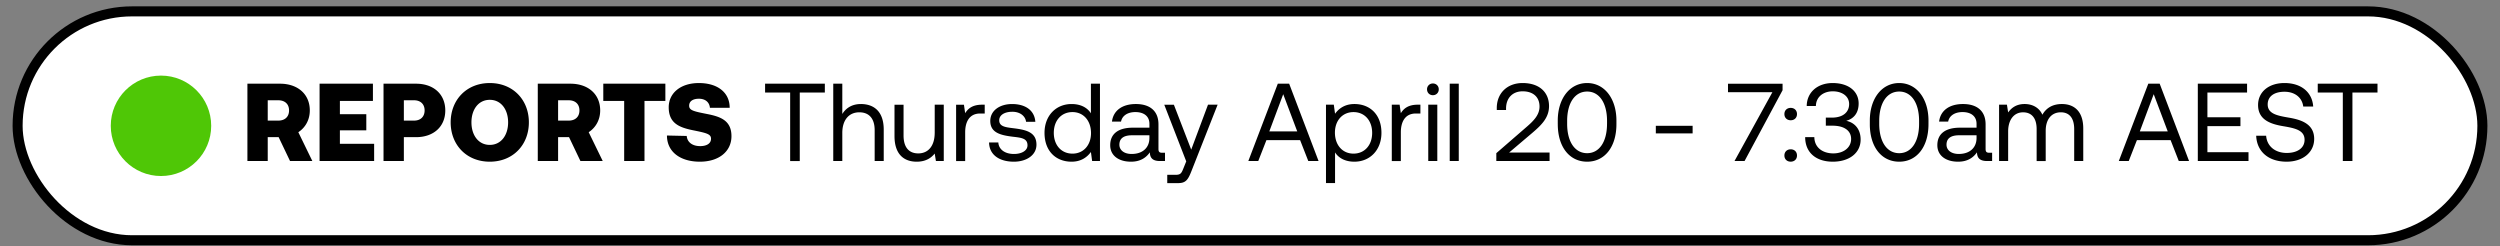 <svg width="142" height="14" viewBox="0 0 142 14" fill="none" xmlns="http://www.w3.org/2000/svg"><rect x="0" y="0" width="142" height="14" fill="#808080" stroke="none"/><rect x="1" y=".646" width="140" height="13" rx="6.5" fill="#fff"/><circle cx="9.144" cy="7.146" r="2.852" fill="#4FC706"/><path d="M14.052 9.146h1.155V7.791h.62l.647 1.355h1.267l-.796-1.637c.395-.258.652-.697.652-1.236 0-.923-.684-1.519-1.694-1.519h-1.85v4.392zm1.757-3.45c.377 0 .609.22.609.577s-.232.577-.609.577h-.602V5.696h.602zm2.342 3.45h3.1v-.979h-1.945v-.765h1.5v-.916h-1.5v-.753h1.876v-.979h-3.03v4.392zm3.634 0h1.154V7.791h.69c.998 0 1.663-.596 1.663-1.518 0-.923-.665-1.519-1.663-1.519h-1.845v4.392zm1.737-3.45c.364 0 .596.22.596.577s-.232.577-.596.577h-.583V5.696h.583zM30.04 6.95c0-1.273-.897-2.233-2.22-2.233-1.325 0-2.222.96-2.222 2.233 0 1.274.897 2.234 2.221 2.234s2.221-.96 2.221-2.234zm-3.262 0c0-.734.401-1.28 1.041-1.28.64 0 1.042.546 1.042 1.28s-.402 1.28-1.042 1.28-1.041-.546-1.041-1.28zm3.769 2.196H31.7V7.791h.622l.646 1.355h1.267l-.797-1.637c.395-.258.653-.697.653-1.236 0-.923-.684-1.519-1.694-1.519h-1.851v4.392zm1.757-3.45c.376 0 .608.22.608.577s-.232.577-.608.577H31.7V5.696h.603zm1.963.037h1.186v3.413h1.154V5.733h1.186v-.979h-3.526v.98zm3.616 1.964c0 .91.734 1.487 1.87 1.487 1.085 0 1.788-.584 1.794-1.437.006-.903-.621-1.123-1.393-1.273-.765-.151-1.01-.208-1.01-.471 0-.27.238-.395.552-.395.389 0 .602.22.627.514h1.123c0-.866-.683-1.405-1.75-1.405-1.048 0-1.713.577-1.713 1.374 0 .916.609 1.148 1.368 1.305.772.157 1.035.213 1.035.483 0 .282-.263.42-.615.42-.47 0-.74-.244-.765-.577l-1.123-.025zm5.574-2.44h1.424v3.89h.546v-3.89h1.424v-.503h-3.394v.502zm5.44.652c-.54 0-.866.263-1.054.565v-1.72h-.514v4.392h.514v-1.6c0-.721.37-1.167.966-1.167.553 0 .872.352.872 1.017v1.75h.515V7.364c0-1.06-.584-1.455-1.299-1.455zm4.194 1.637c0 .722-.35 1.167-.934 1.167-.534 0-.835-.351-.835-1.016v-1.75h-.514v1.781c0 1.06.558 1.456 1.26 1.456.528 0 .835-.226 1.023-.464l.07.426h.445v-3.2h-.514v1.6zm2.697-1.6c-.571 0-.816.239-.966.484l-.07-.483h-.445v3.2h.515V7.514c0-.508.182-1.067.853-1.067h.257v-.502h-.144zm.391 2.146c.013.703.583 1.092 1.412 1.092.709 0 1.28-.37 1.28-.966 0-.71-.584-.847-1.312-.935-.464-.057-.803-.1-.803-.452 0-.295.301-.483.747-.483.439 0 .74.245.778.571h.527c-.05-.665-.577-1.004-1.305-1.01-.722-.006-1.255.376-1.255.96 0 .665.57.81 1.286.897.477.056.828.088.828.49 0 .294-.32.489-.771.489-.534 0-.866-.276-.885-.653h-.527zm5.785-1.656c-.195-.308-.559-.527-1.098-.527-.885 0-1.537.659-1.537 1.637 0 1.042.652 1.638 1.537 1.638.54 0 .884-.257 1.098-.552l.069.514h.445V4.754h-.514v1.682zm-1.048 2.29c-.634 0-1.06-.483-1.06-1.18 0-.696.426-1.18 1.06-1.18.627 0 1.054.49 1.054 1.193 0 .684-.427 1.167-1.054 1.167zm5.092-.05c-.144 0-.207-.044-.207-.214V7.063c0-.746-.47-1.154-1.286-1.154-.771 0-1.28.37-1.355.997h.515c.062-.326.363-.54.815-.54.502 0 .797.252.797.666v.22h-.941c-.84 0-1.286.357-1.286.997 0 .584.477.935 1.18.935.551 0 .871-.245 1.072-.533.006.313.15.495.577.495h.283v-.47h-.164zm-.721-.835c0 .534-.37.904-1.01.904-.427 0-.696-.214-.696-.527 0-.364.257-.534.715-.534h.991v.157zm2.092 1.324l-.157.389c-.119.301-.169.376-.464.376H66.3v.471h.615c.452 0 .57-.2.772-.715l1.474-3.74h-.546L67.661 8.5l-.985-2.553h-.546l1.248 3.218zm4.09-.019l.464-1.186h1.914l.464 1.186h.584l-1.67-4.392h-.645l-1.675 4.392h.564zm1.418-3.796l.797 2.115h-1.588l.791-2.115zm4.042.559c-.54 0-.885.257-1.098.552l-.07-.514h-.445V10.4h.515V8.657c.194.307.558.527 1.098.527.884 0 1.537-.659 1.537-1.638 0-1.041-.653-1.637-1.537-1.637zm-.05 2.817c-.628 0-1.055-.49-1.055-1.192 0-.684.427-1.167 1.055-1.167.633 0 1.06.483 1.06 1.18 0 .696-.427 1.179-1.06 1.179zm3.655-2.78c-.57 0-.815.239-.966.484l-.069-.483h-.445v3.2h.514V7.514c0-.508.182-1.067.854-1.067h.257v-.502h-.145zm.854-.54a.323.323 0 00.333-.332.323.323 0 00-.333-.332.323.323 0 00-.332.332c0 .195.144.333.332.333zm-.263 3.74h.514v-3.2h-.514v3.2zm1.219 0h.514V4.754h-.514v4.392zm2.648 0h3.024v-.483h-2.296l1.317-1.117c.52-.445.948-.86.948-1.518 0-.79-.553-1.311-1.5-1.311-.885 0-1.468.59-1.468 1.418v.113h.527v-.082c0-.602.376-.979.941-.979.584 0 .96.314.96.866 0 .477-.339.816-.747 1.167L84.991 8.7v.446zm3.49-2.095c0 1.311.677 2.133 1.668 2.133.985 0 1.663-.822 1.663-2.133V6.85c0-1.249-.678-2.133-1.663-2.133-.991 0-1.669.884-1.669 2.133v.2zm2.797-.02c0 1.042-.451 1.67-1.129 1.67-.684 0-1.136-.628-1.136-1.67V6.87c0-1.042.452-1.67 1.136-1.67.678 0 1.13.628 1.13 1.67v.163zm4.862.547v-.433h-2.09v.433h2.09zm2.01-2.34h2.521l-2.152 3.908h.571l2.159-4.021v-.37h-3.1v.483zm3.203 1.242c0 .213.151.351.358.351s.357-.138.357-.351c0-.214-.15-.352-.357-.352s-.358.138-.358.352zm0 2.353c0 .213.151.35.358.35s.357-.137.357-.35c0-.214-.15-.352-.357-.352s-.358.138-.358.352zm3.508-1.97c.42-.113.709-.433.709-.986 0-.69-.571-1.16-1.475-1.16-.866 0-1.468.533-1.474 1.305h.521c.006-.502.407-.835.959-.835.528 0 .929.276.929.722 0 .445-.326.772-.979.772h-.345v.458h.377c.684 0 1.06.294 1.06.752 0 .502-.439.822-1.01.822-.621 0-1.073-.345-1.079-.922h-.521c0 .872.615 1.393 1.568 1.393.954 0 1.582-.508 1.582-1.255 0-.671-.421-.991-.822-1.067zm1.344.188c0 1.311.678 2.133 1.669 2.133.985 0 1.663-.822 1.663-2.133V6.85c0-1.249-.678-2.133-1.663-2.133-.991 0-1.669.884-1.669 2.133v.2zm2.798-.02c0 1.042-.451 1.67-1.129 1.67-.684 0-1.135-.628-1.135-1.67V6.87c0-1.042.451-1.67 1.135-1.67.678 0 1.129.628 1.129 1.67v.163zm3.986 1.645c-.145 0-.208-.044-.208-.214V7.063c0-.746-.47-1.154-1.286-1.154-.771 0-1.28.37-1.355.997h.515c.062-.326.364-.54.815-.54.502 0 .797.252.797.666v.22h-.941c-.841 0-1.286.357-1.286.997 0 .584.477.935 1.179.935.552 0 .872-.245 1.073-.533.006.313.151.495.577.495h.283v-.47h-.163zm-.722-.835c0 .534-.37.904-1.01.904-.427 0-.696-.214-.696-.527 0-.364.257-.534.715-.534h.991v.157zm4.85-1.932c-.571 0-.916.263-1.11.608-.182-.407-.565-.608-1.011-.608-.495 0-.765.245-.934.477l-.069-.44h-.446v3.2h.515V7.46c0-.64.32-1.08.847-1.08.489 0 .771.327.771.954v1.813h.515V7.433c0-.652.326-1.054.859-1.054.483 0 .759.327.759.954v1.813h.515V7.302c0-1.01-.546-1.393-1.211-1.393zm3.795 3.237l.464-1.186h1.914l.464 1.186h.584l-1.669-4.392h-.646l-1.675 4.392h.564zm1.418-3.796l.797 2.115h-1.587l.79-2.115zm2.505 3.796h2.879v-.502h-2.334v-1.48h1.876v-.502h-1.876V5.256h2.253v-.502h-2.798v4.392zm3.316-1.437c.032.866.659 1.475 1.732 1.475.922 0 1.562-.533 1.562-1.293 0-.853-.734-1.091-1.449-1.21-.659-.113-1.192-.22-1.192-.747 0-.47.383-.722.953-.722.596 0 1.004.333 1.067.841h.565c-.051-.79-.653-1.336-1.632-1.336-.89 0-1.499.502-1.499 1.248 0 .854.728 1.086 1.437 1.205.665.113 1.204.226 1.204.772 0 .476-.42.746-1.01.746-.671 0-1.129-.389-1.173-.979h-.565zm3.496-2.453h1.424v3.89h.546v-3.89h1.424v-.502h-3.394v.502z" fill="#000"/><rect x="1" y=".646" width="140" height="13" rx="6.5" stroke="#000" stroke-width=".57" stroke-miterlimit="0" stroke-linejoin="bevel"/></svg>